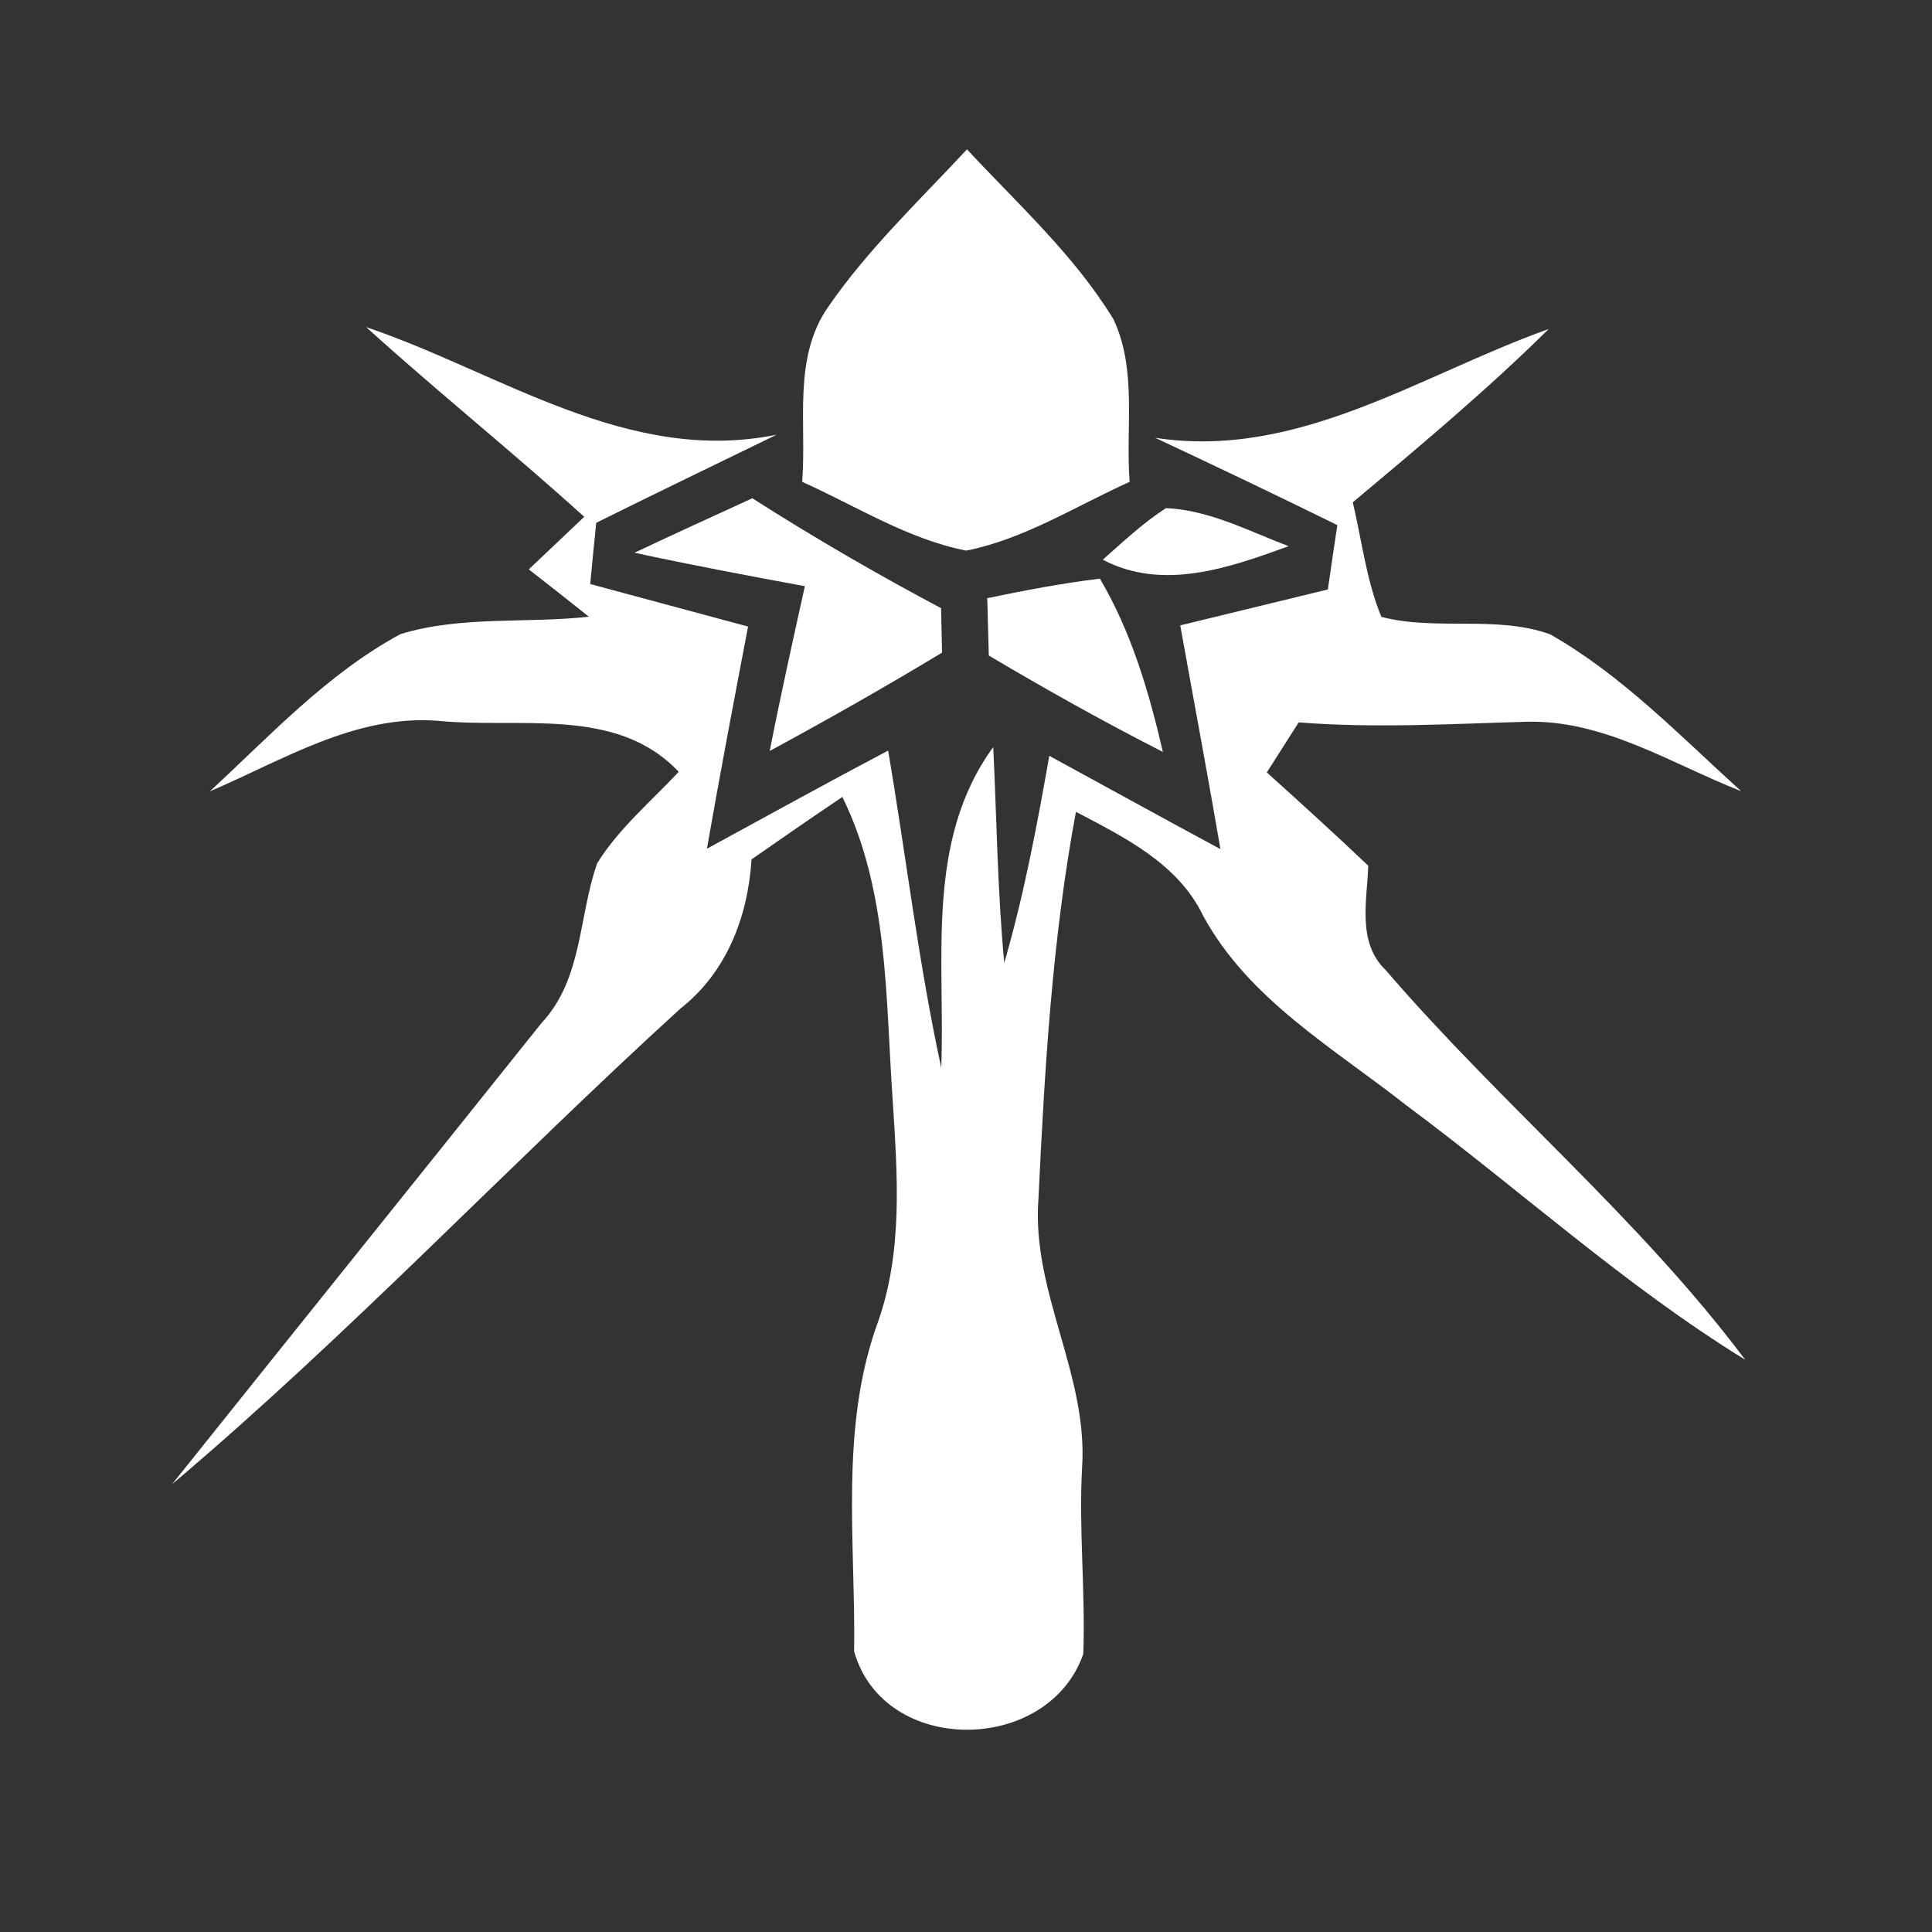 <svg xmlns="http://www.w3.org/2000/svg" width="100" height="100" version="1.1"><rect width="100%" height="100%" fill="#333333" stroke="none"/><rect id="backgroundrect" width="100%" height="100%" x="0" y="0" fill="none" stroke="none"/>





<g class="currentLayer"><title>Layer 1</title><path fill="#ffffff" opacity="1.00" d=" M 42.85 15.91 C 44.91 12.91 47.58 10.39 50.05 7.73 C 52.68 10.56 55.60 13.20 57.63 16.52 C 58.87 19.14 58.25 22.15 58.47 24.94 C 55.69 26.19 53.03 27.90 50.01 28.50 C 46.97 27.90 44.31 26.19 41.52 24.94 C 41.76 21.93 41.02 18.55 42.85 15.91 Z" id="svg_1" class="selected" fill-opacity="1"/><path fill="#ffffff" opacity="1.00" d=" M 18.95 16.93 C 25.90 19.28 32.48 24.07 40.20 22.50 C 37.08 24.02 33.96 25.52 30.86 27.06 C 30.78 27.85 30.62 29.44 30.55 30.23 C 33.27 30.97 35.99 31.69 38.72 32.43 C 37.99 36.26 37.26 40.09 36.59 43.93 C 39.71 42.23 42.82 40.51 45.97 38.85 C 46.90 44.32 47.54 49.84 48.72 55.27 C 48.93 49.66 47.87 43.52 51.41 38.67 C 51.59 42.40 51.63 46.13 51.98 49.84 C 53.00 46.32 53.68 42.72 54.31 39.12 C 57.27 40.73 60.21 42.36 63.17 43.95 C 62.51 40.09 61.78 36.23 61.09 32.37 C 63.64 31.75 66.18 31.13 68.73 30.51 C 68.89 29.40 69.05 28.29 69.22 27.18 C 66.09 25.64 62.95 24.14 59.79 22.66 C 67.19 23.80 73.51 19.40 80.16 17.03 C 76.95 20.20 73.48 23.10 70.02 26.00 C 70.49 27.98 70.72 30.04 71.50 31.93 C 74.35 32.67 77.44 31.83 80.23 32.83 C 83.96 34.95 86.96 38.09 90.12 40.95 C 86.50 39.53 82.99 37.23 78.96 37.36 C 75.05 37.47 71.13 37.70 67.22 37.39 C 66.67 38.25 66.12 39.12 65.57 39.98 C 67.33 41.57 69.10 43.17 70.82 44.81 C 70.76 46.64 70.23 48.78 71.73 50.22 C 77.69 57.15 84.83 63.04 90.33 70.38 C 84.09 66.54 78.66 61.57 72.79 57.21 C 69.03 54.25 64.64 51.74 62.28 47.41 C 60.98 44.70 58.22 43.35 55.69 42.02 C 54.46 48.62 54.07 55.35 53.75 62.05 C 53.38 66.85 56.32 71.14 56.01 75.94 C 55.83 79.16 56.19 82.39 56.07 85.61 C 54.26 90.81 45.75 90.91 44.21 85.48 C 44.29 79.78 43.44 73.86 45.46 68.38 C 46.74 64.72 46.45 60.81 46.21 57.01 C 45.83 51.70 46.01 46.15 43.60 41.25 C 42.03 42.31 40.46 43.39 38.90 44.48 C 38.71 47.45 37.62 50.32 35.21 52.21 C 26.34 60.30 18.08 69.07 8.91 76.82 C 15.27 68.86 21.67 60.91 28.03 52.95 C 30.16 50.68 29.94 47.44 30.91 44.68 C 32.03 42.88 33.69 41.49 35.13 39.95 C 31.91 36.53 26.87 37.73 22.68 37.31 C 18.39 36.97 14.64 39.35 10.86 40.96 C 13.98 38.08 16.95 34.86 20.73 32.82 C 23.87 31.86 27.24 32.28 30.48 31.92 C 29.45 31.10 28.41 30.28 27.37 29.47 C 28.33 28.56 29.28 27.66 30.24 26.75 C 26.54 23.40 22.65 20.28 18.95 16.93 Z" id="svg_2" class="selected" fill-opacity="1"/><path fill="#ffffff" opacity="1.00" d=" M 32.84 28.61 C 34.87 27.65 36.91 26.72 38.94 25.79 C 42.12 27.82 45.38 29.71 48.71 31.48 C 48.72 32.06 48.75 33.20 48.76 33.78 C 45.83 35.55 42.85 37.24 39.84 38.87 C 40.40 36.02 41.03 33.18 41.66 30.34 C 38.71 29.80 35.77 29.24 32.84 28.61 Z" id="svg_3" class="selected" fill-opacity="1"/><path fill="#ffffff" opacity="1.00" d=" M 60.35 26.30 C 62.60 26.40 64.63 27.49 66.70 28.27 C 63.65 29.38 60.19 30.61 57.08 28.97 C 58.13 28.04 59.16 27.07 60.35 26.30 Z" id="svg_4" class="selected" fill-opacity="1"/><path fill="#ffffff" opacity="1.00" d=" M 51.10 30.96 C 53.03 30.56 54.97 30.19 56.93 29.95 C 58.56 32.71 59.47 35.81 60.19 38.92 C 57.13 37.36 54.13 35.68 51.18 33.93 C 51.16 33.18 51.12 31.70 51.10 30.96 Z" id="svg_5" class="selected" fill-opacity="1"/></g></svg>